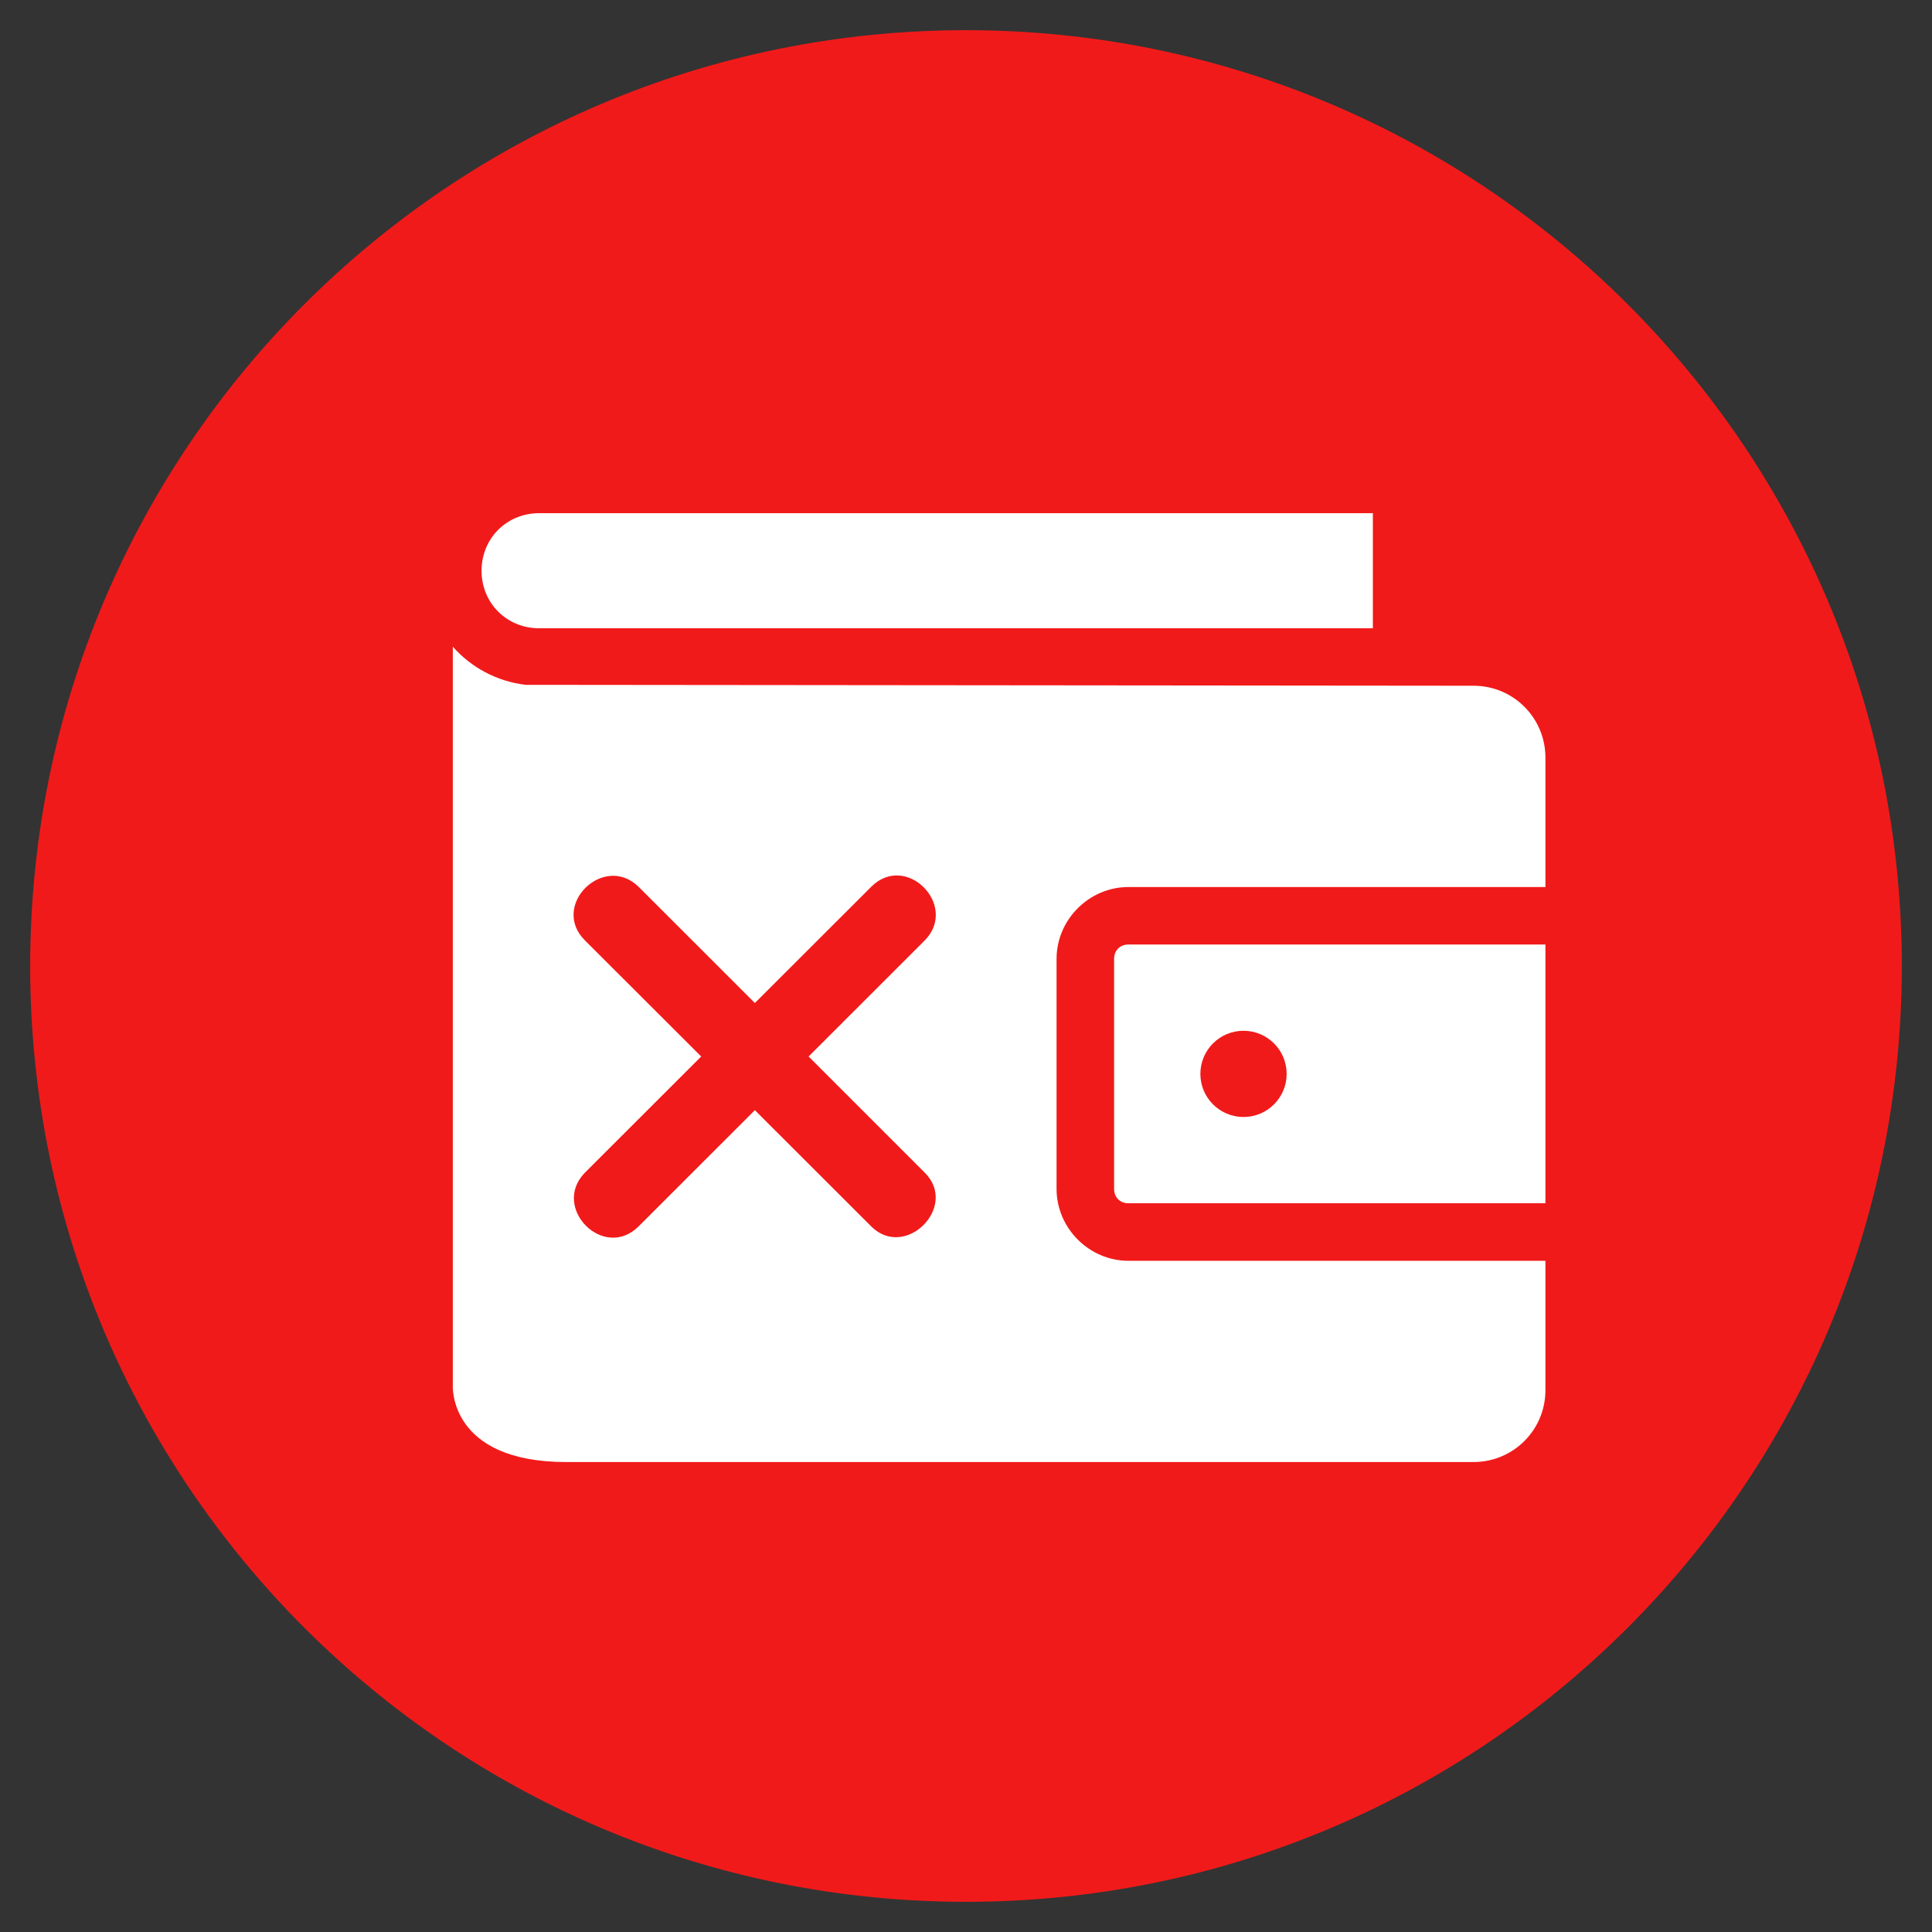 <?xml version="1.0" encoding="utf-8"?>
<svg width="32px" height="32px" viewBox="0 0 32 32" version="1.1" xmlns:xlink="http://www.w3.org/1999/xlink" xmlns="http://www.w3.org/2000/svg">
  <rect x="0" y="0" width="32" height="32" fill="#333333" stroke="none"/>
  <desc>Created with Lunacy</desc>
  <defs>
    <path d="M0 0L18.097 0L18.097 15.716L0 15.716L0 0Z" id="path_1" />
    <clipPath id="mask_1">
      <use xlink:href="#path_1" />
    </clipPath>
  </defs>
  <g id="Group-22" transform="translate(0.5 0.5)">
    <path d="M15.5 31C24.06 31 31 24.06 31 15.5C31 6.94 24.06 0 15.5 0C6.94 0 0 6.94 0 15.5C0 24.06 6.94 31 15.5 31Z" id="Oval" fill="#F11A1A" stroke="none" />
    <g id="Group-3-Copy-21" transform="translate(7 8)">
      <path d="M0 0L18.097 0L18.097 15.716L0 15.716L0 0Z" id="Clip-2" fill="none" stroke="none" />
      <g clip-path="url(#mask_1)">
        <path d="M0.476 0.953C0.476 0.417 0.893 0 1.429 0L15.239 0L15.239 1.906L1.429 1.906C0.893 1.906 0.476 1.489 0.476 0.953ZM1.881 15.716L16.906 15.716C17.565 15.716 18.097 15.185 18.097 14.526L18.097 12.383L11.191 12.383C10.54 12.383 10 11.843 10 11.192L10 7.382C10 6.731 10.54 6.192 11.191 6.192L18.097 6.192L18.097 4.049C18.097 3.389 17.565 2.858 16.906 2.858L1.205 2.843C0.728 2.786 0.303 2.555 0 2.211L0 14.448C0 14.448 -0.074 15.716 1.881 15.716ZM10.953 7.382C10.953 7.242 11.051 7.144 11.191 7.144L18.097 7.144L18.097 11.43L11.191 11.43C11.051 11.43 10.953 11.332 10.953 11.192L10.953 7.382ZM13.096 8.573C13.491 8.573 13.811 8.892 13.811 9.287C13.811 9.681 13.491 10.001 13.096 10.001C12.702 10.001 12.382 9.681 12.382 9.287C12.382 8.892 12.702 8.573 13.096 8.573Z" transform="translate(0 -6.103516E-05)" id="Fill-1" fill="#FFFFFF" fill-rule="evenodd" stroke="none" />
      </g>
    </g>
    <path d="M4.93 5.813C4.293 5.176 3.641 4.525 3.003 3.888L1.077 5.813C0.498 6.389 -0.376 5.502 0.187 4.924L2.114 2.999L0.187 1.075C-0.39 0.498 0.498 -0.376 1.077 0.188L3.003 2.113C3.641 1.476 4.293 0.823 4.93 0.188C5.507 -0.39 6.382 0.498 5.818 1.075L3.893 2.999L5.818 4.924C6.382 5.486 5.493 6.375 4.93 5.813" transform="translate(9 14)" id="Fill-1" fill="#F11A1A" stroke="none" />
  </g>
</svg>